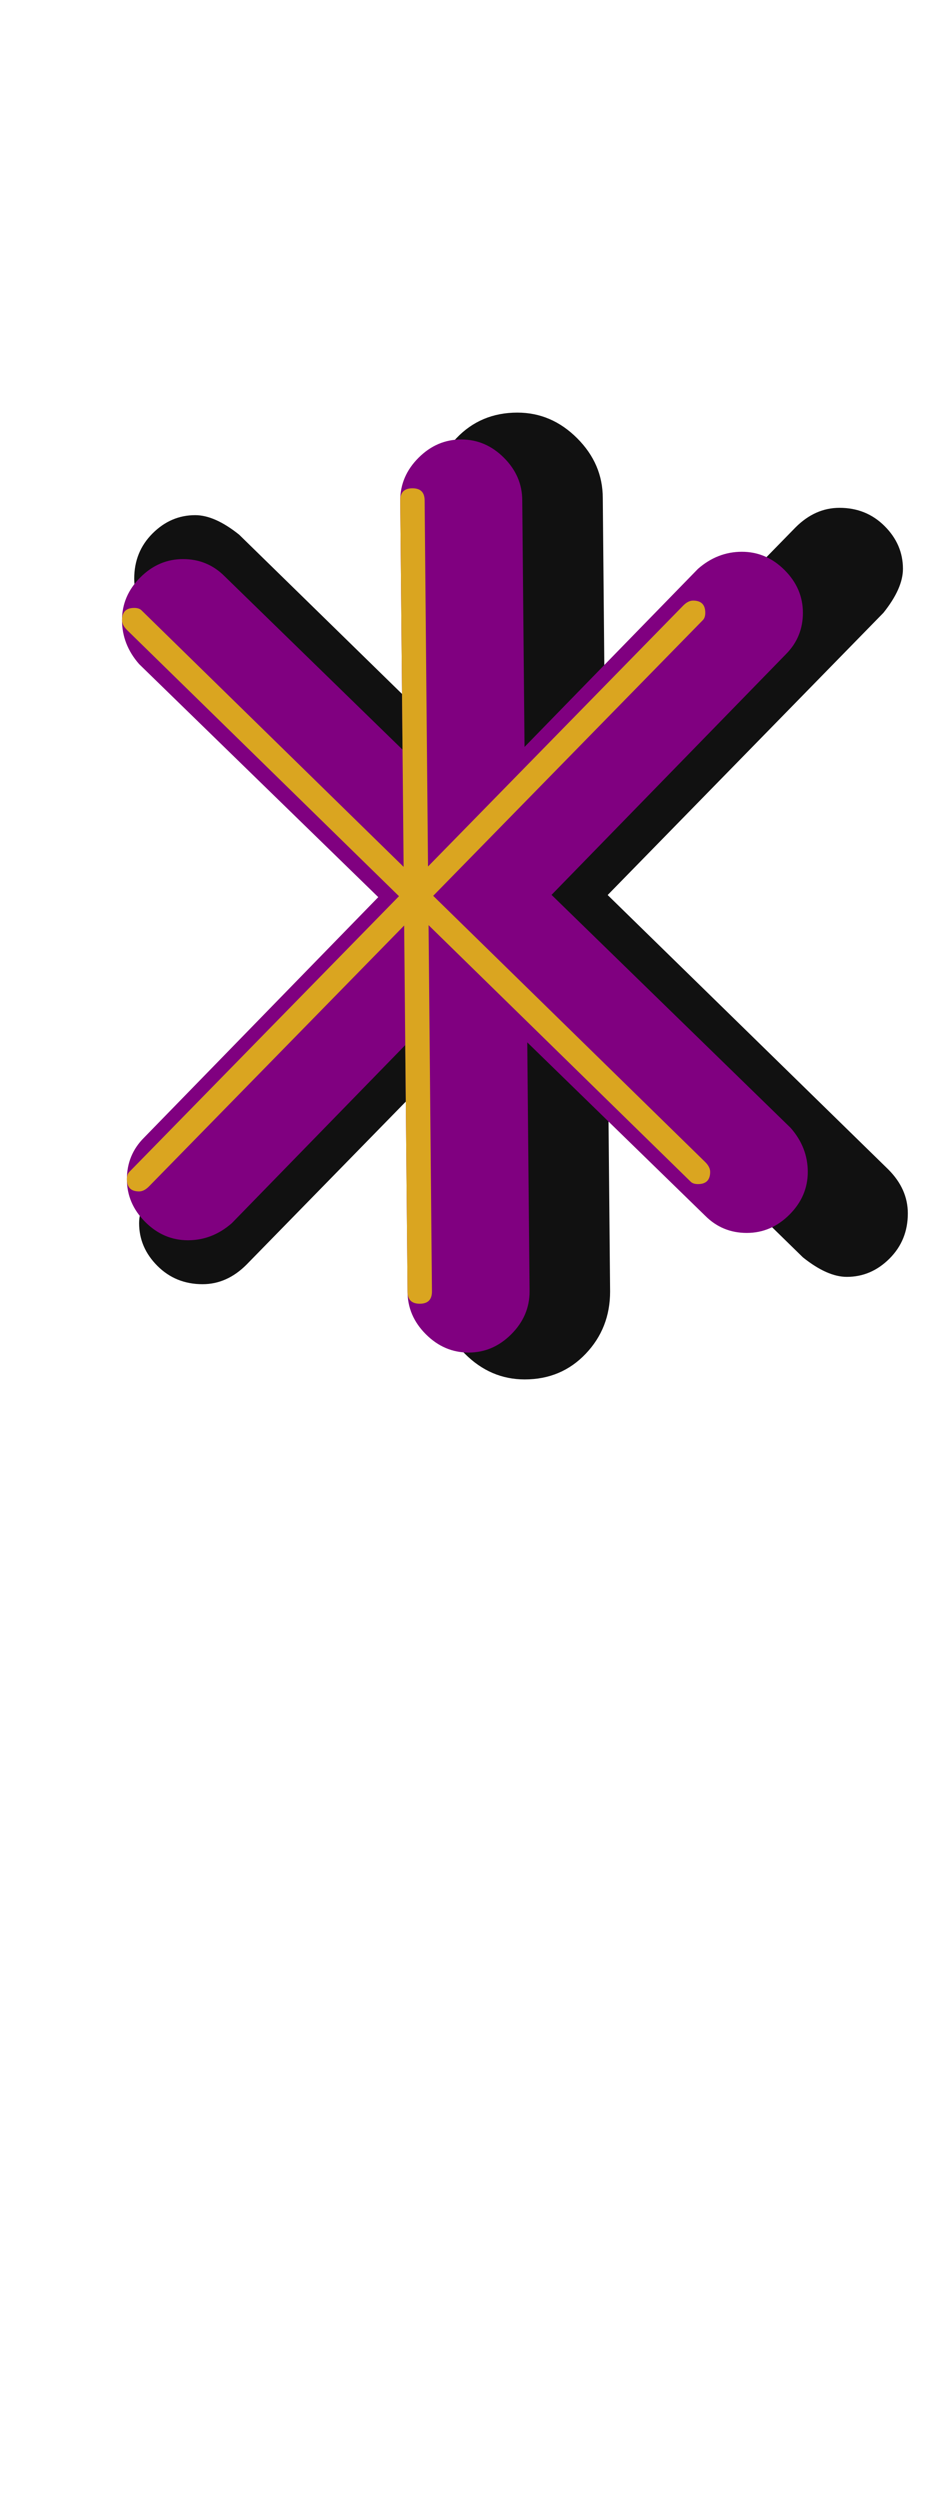 <svg xmlns="http://www.w3.org/2000/svg" id="glyph13" viewBox="0 0 386 1024">
  <defs/>
  <g transform="translate(0, 819)">
    <path fill="#111111" d="M344 -611Q355 -611 362.5 -603.5Q370 -596 370 -586Q370 -578 362 -568L101 -301Q93 -293 83 -293Q72 -293 64.5 -300.5Q57 -308 57 -318Q57 -326 65 -336L326 -603Q334 -611 344 -611ZM80 -608Q88 -608 98 -600L364 -340Q372 -332 372 -322Q372 -311 364.5 -303.5Q357 -296 347 -296Q339 -296 329 -304L63 -564Q55 -572 55 -582Q55 -593 62.5 -600.5Q70 -608 80 -608ZM177 -614Q177 -629 187 -639.5Q197 -650 212 -650Q226 -650 236.5 -639.5Q247 -629 247 -615L250 -290Q250 -275 240 -264.5Q230 -254 215 -254Q201 -254 190.5 -264.5Q180 -275 180 -289Z"/>
    <path fill="#800080" d="M322 -551L95 -318Q87 -311 77 -311Q67 -311 59.5 -318.5Q52 -326 52 -336Q52 -346 59 -353L286 -586Q294 -593 304 -593Q314 -593 321.5 -585.5Q329 -578 329 -568Q329 -558 322 -551ZM92 -583L324 -357Q331 -349 331 -339Q331 -329 323.5 -321.5Q316 -314 306 -314Q296 -314 289 -321L57 -547Q50 -555 50 -565Q50 -575 57.5 -582.5Q65 -590 75 -590Q85 -590 92 -583ZM164 -614Q164 -624 171.5 -631.5Q179 -639 189 -639Q199 -639 206.5 -631.5Q214 -624 214 -614L217 -290Q217 -280 209.5 -272.5Q202 -265 192 -265Q182 -265 174.5 -272.5Q167 -280 167 -290Z"/>
    <path fill="#daa520" d="M284 -573Q289 -573 289 -568Q289 -566 288 -565L61 -333Q59 -331 57 -331Q52 -331 52 -336Q52 -338 53 -339L280 -571Q282 -573 284 -573ZM50 -565Q50 -570 55 -570Q57 -570 58 -569L289 -343Q291 -341 291 -339Q291 -334 286 -334Q284 -334 283 -335L52 -561Q50 -563 50 -565ZM174 -614L177 -290Q177 -285 172 -285Q167 -285 167 -290L164 -614Q164 -619 169 -619Q174 -619 174 -614Z"/>
  </g>
</svg>
